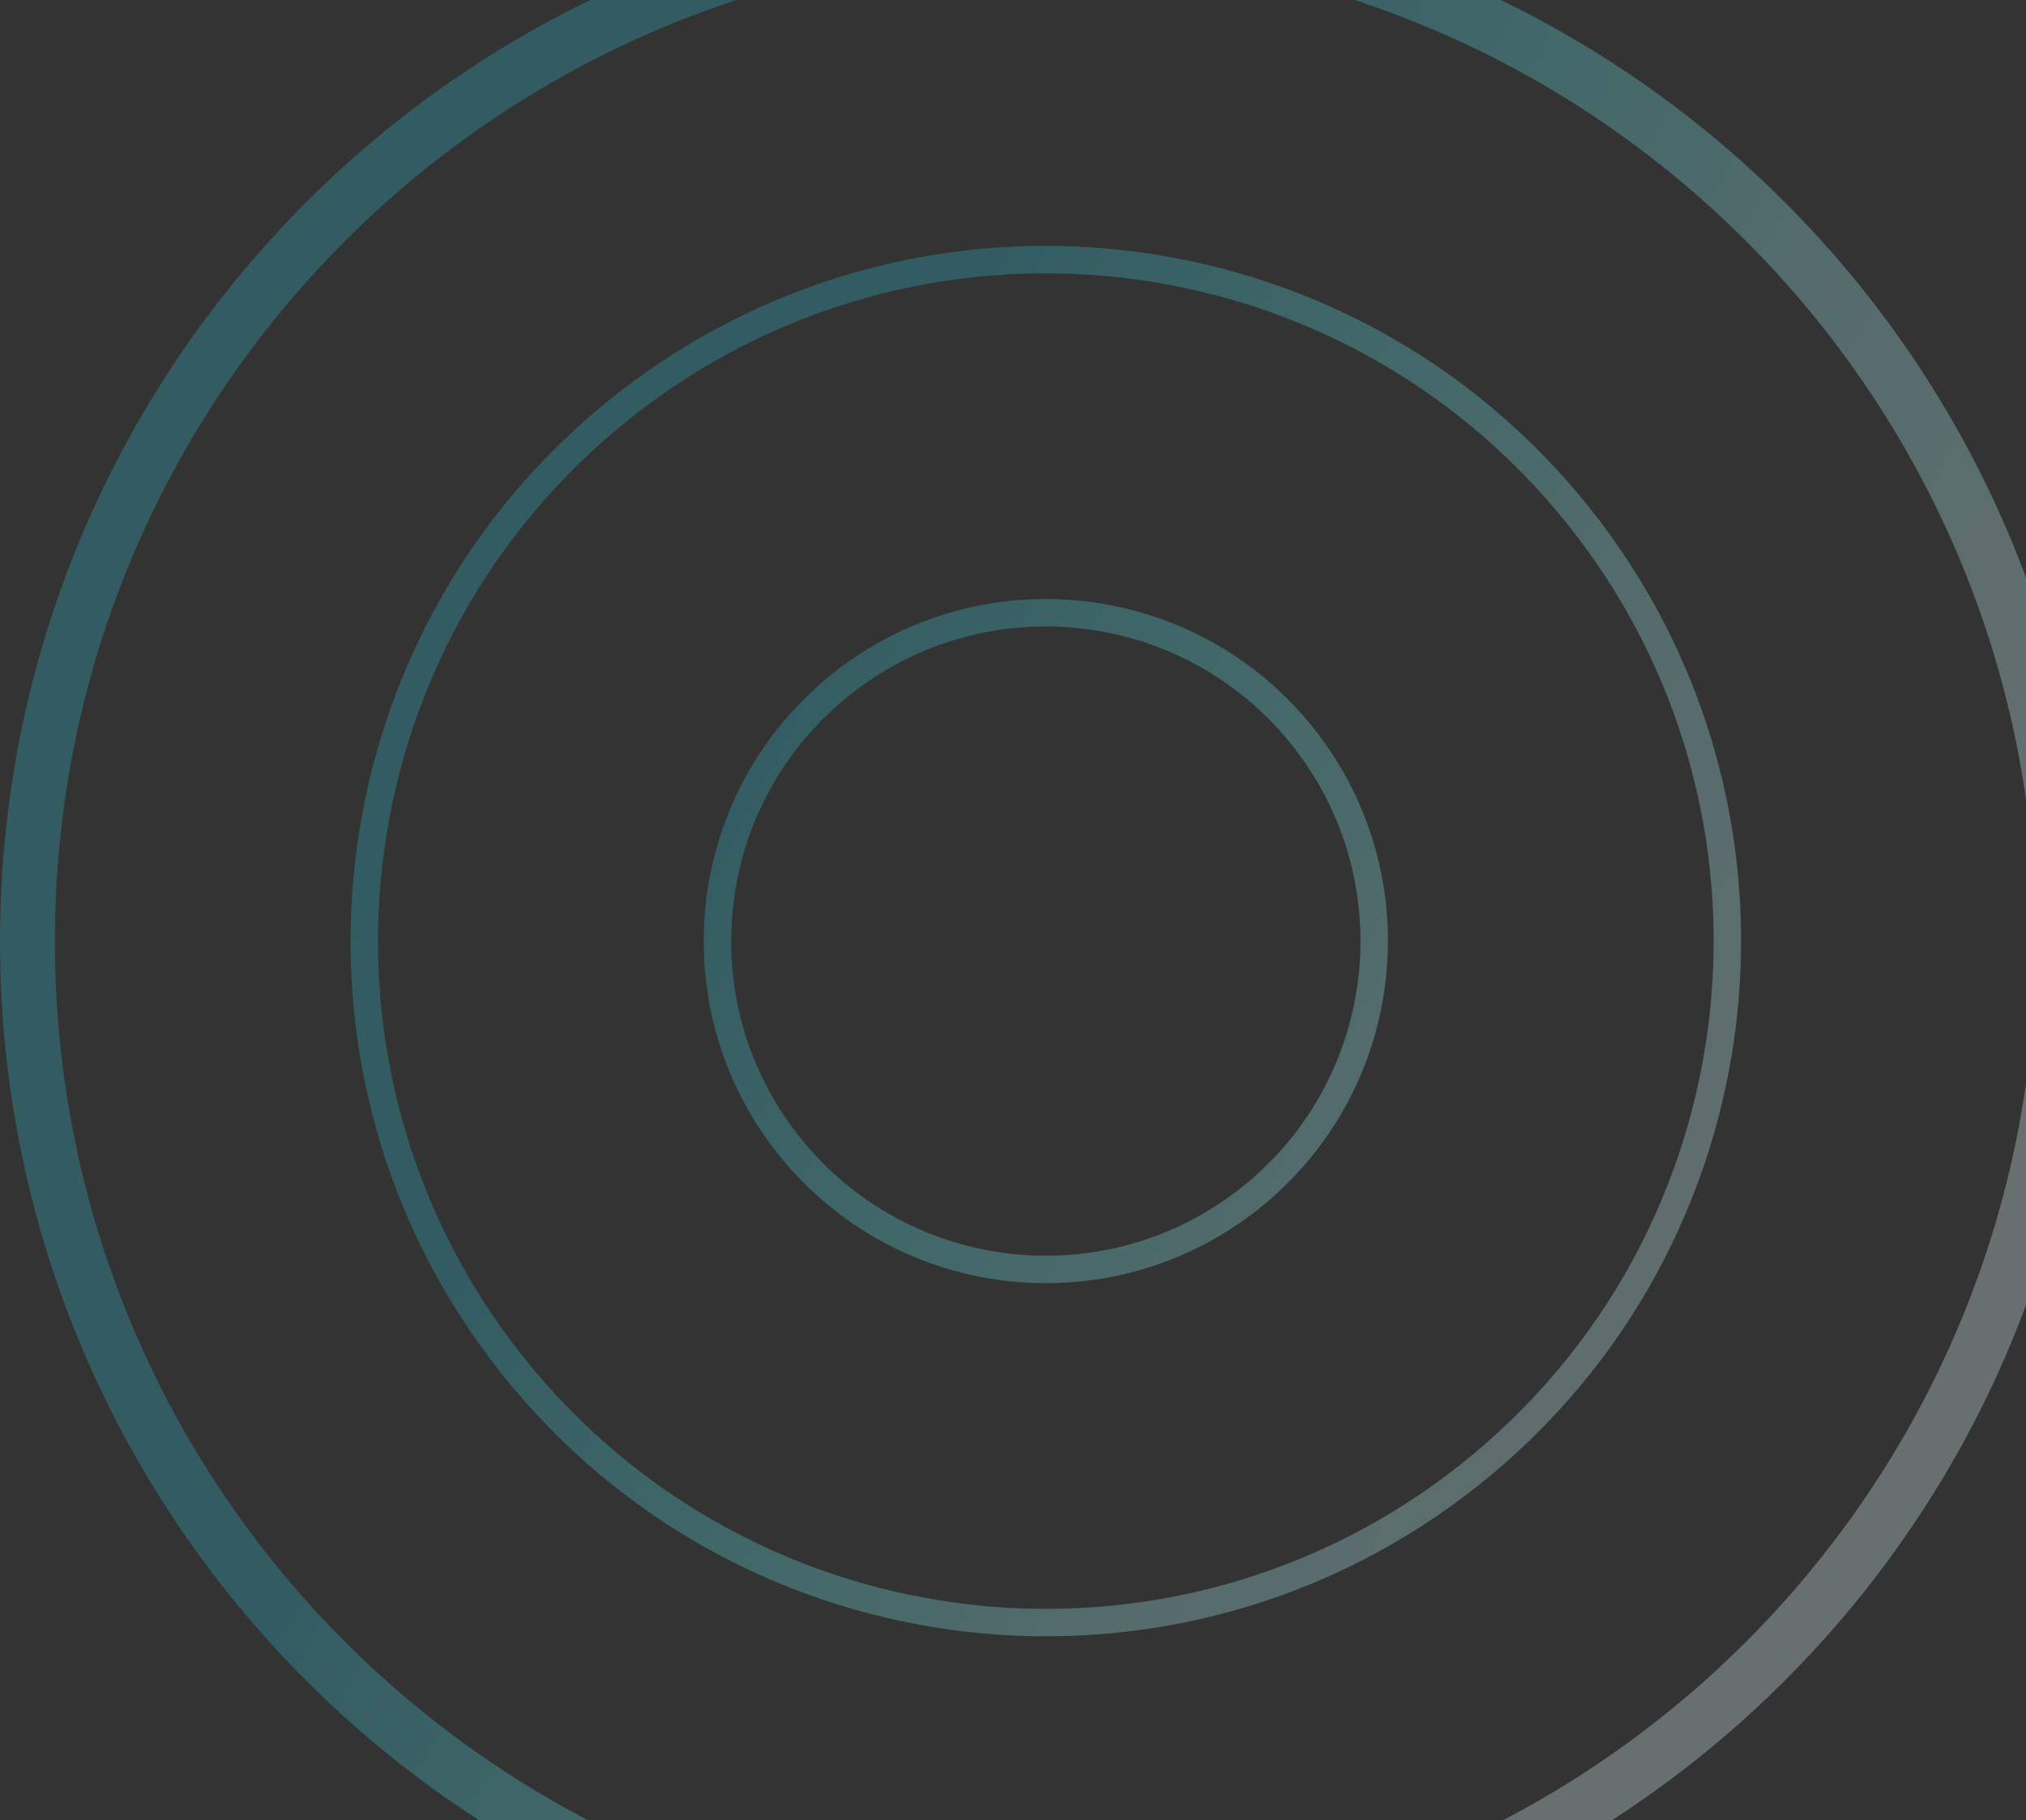 <svg width="779" height="700" viewBox="0 0 779 700" fill="none" xmlns="http://www.w3.org/2000/svg">
<rect x="0" y="0" width="779" height="700" fill="#333333" stroke="none"/>
<path fill-rule="evenodd" clip-rule="evenodd" d="M402 742.898C612.364 742.898 782.898 572.364 782.898 362C782.898 151.636 612.364 -18.898 402 -18.898C191.636 -18.898 21.102 151.636 21.102 362C21.102 572.364 191.636 742.898 402 742.898ZM402 764C624.018 764 804 584.018 804 362C804 139.982 624.018 -40 402 -40C179.982 -40 0 139.982 0 362C0 584.018 179.982 764 402 764Z" fill="url(#paint0_linear_128_1027)" fill-opacity="0.3"/>
<path fill-rule="evenodd" clip-rule="evenodd" d="M237.07 165.182C128.434 256.339 114.264 418.302 205.421 526.938C296.577 635.574 458.541 649.744 567.177 558.588C675.813 467.432 689.983 305.468 598.826 196.832C507.67 88.196 345.706 74.026 237.07 165.182ZM230.286 157.097C117.185 252 102.432 420.621 197.336 533.722C292.239 646.824 460.86 661.576 573.961 566.673C687.062 471.77 701.814 303.149 606.911 190.048C512.008 76.947 343.387 62.194 230.286 157.097Z" fill="url(#paint1_linear_128_1027)" fill-opacity="0.3"/>
<path fill-rule="evenodd" clip-rule="evenodd" d="M324.356 269.205C273.171 312.155 266.494 388.467 309.444 439.652C352.394 490.837 428.705 497.514 479.891 454.564C531.076 411.614 537.753 335.303 494.803 284.117C451.853 232.932 375.542 226.256 324.356 269.205ZM317.572 261.12C261.921 307.817 254.663 390.785 301.359 446.436C348.056 502.087 431.024 509.346 486.675 462.649C542.326 415.953 549.584 332.984 502.888 277.333C456.192 221.683 373.223 214.424 317.572 261.12Z" fill="url(#paint2_linear_128_1027)" fill-opacity="0.3"/>
<defs>
<linearGradient id="paint0_linear_128_1027" x1="604.717" y1="672.144" x2="195.965" y2="456.518" gradientUnits="userSpaceOnUse">
<stop offset="0.009" stop-color="#DEF9FA"/>
<stop offset="0.172" stop-color="#BEF3F5"/>
<stop offset="0.42" stop-color="#9DEDF0"/>
<stop offset="0.551" stop-color="#7DE7EB"/>
<stop offset="0.715" stop-color="#5CE1E6"/>
<stop offset="1" stop-color="#33BBCF"/>
</linearGradient>
<linearGradient id="paint1_linear_128_1027" x1="604.717" y1="672.144" x2="195.965" y2="456.518" gradientUnits="userSpaceOnUse">
<stop offset="0.009" stop-color="#DEF9FA"/>
<stop offset="0.172" stop-color="#BEF3F5"/>
<stop offset="0.42" stop-color="#9DEDF0"/>
<stop offset="0.551" stop-color="#7DE7EB"/>
<stop offset="0.715" stop-color="#5CE1E6"/>
<stop offset="1" stop-color="#33BBCF"/>
</linearGradient>
<linearGradient id="paint2_linear_128_1027" x1="604.717" y1="672.144" x2="195.965" y2="456.518" gradientUnits="userSpaceOnUse">
<stop offset="0.009" stop-color="#DEF9FA"/>
<stop offset="0.172" stop-color="#BEF3F5"/>
<stop offset="0.42" stop-color="#9DEDF0"/>
<stop offset="0.551" stop-color="#7DE7EB"/>
<stop offset="0.715" stop-color="#5CE1E6"/>
<stop offset="1" stop-color="#33BBCF"/>
</linearGradient>
</defs>
</svg>
